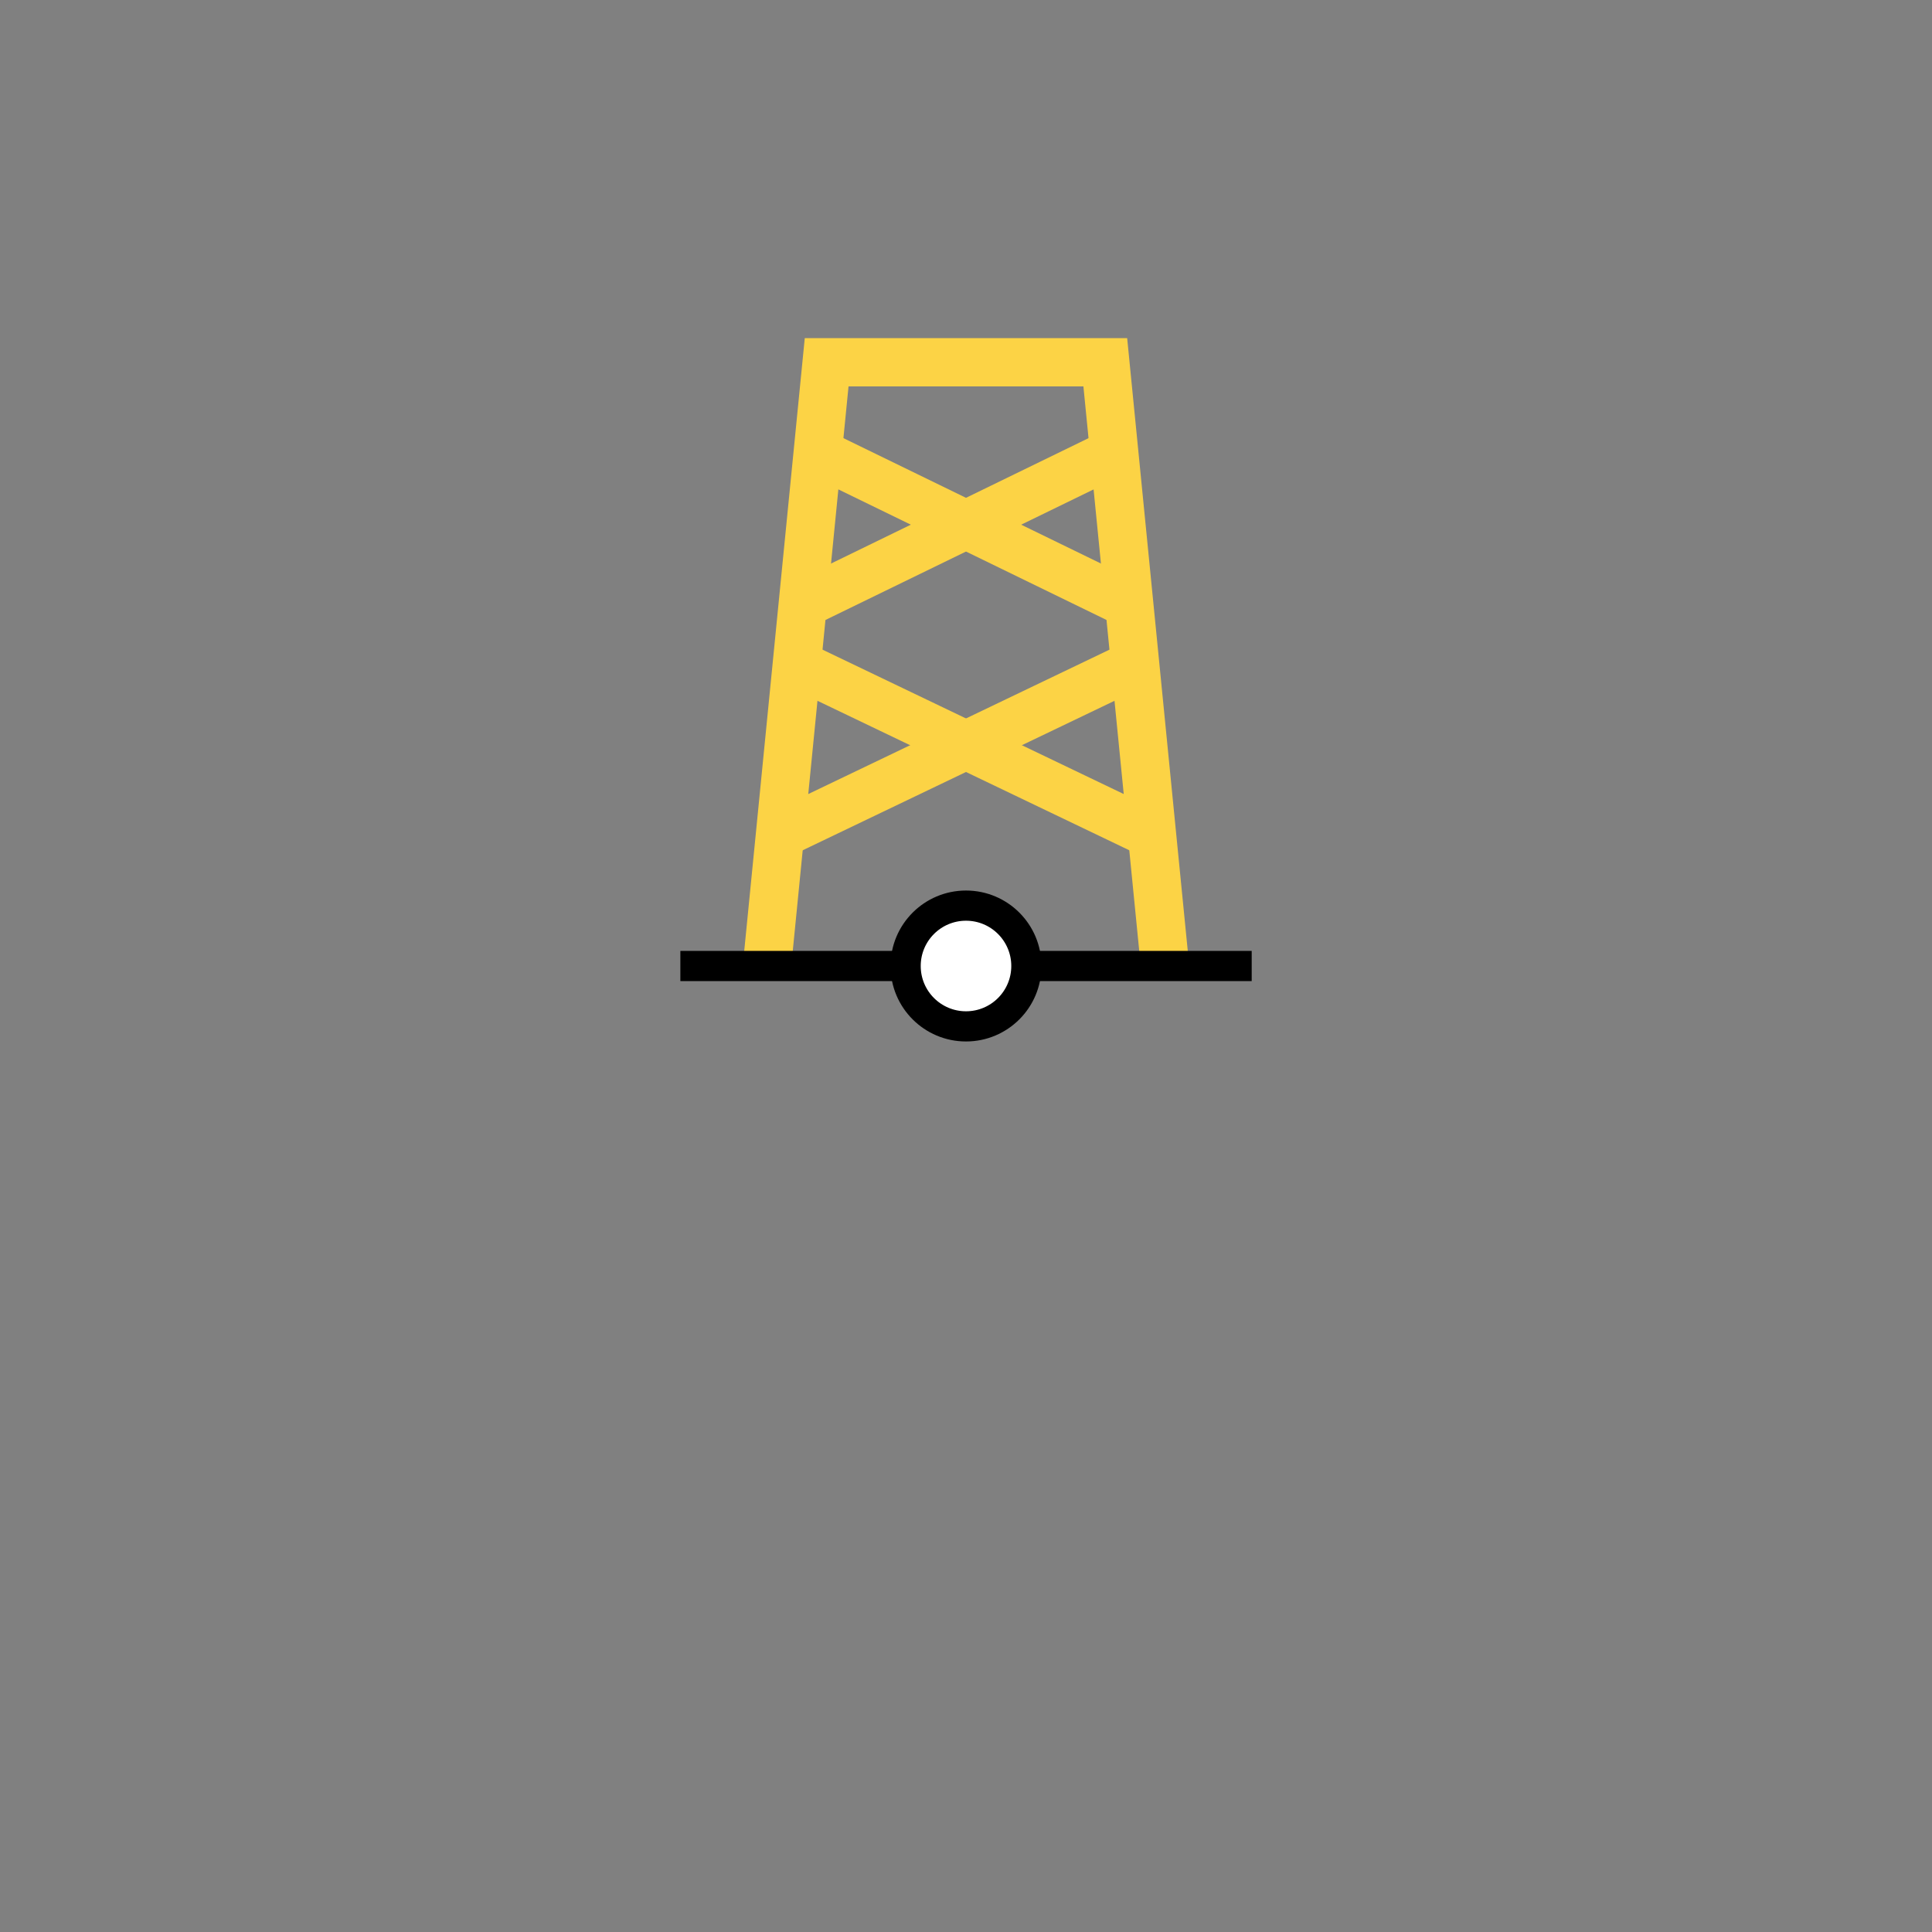 <?xml version="1.0" encoding="UTF-8" standalone="no"?>
<svg
   version="1.0"
   width="32"
   height="32"
   id="svg2"
   sodipodi:docname="lattice.svg"
   inkscape:version="1.2.2 (b0a8486541, 2022-12-01)"
   xml:space="preserve"
   xmlns:inkscape="http://www.inkscape.org/namespaces/inkscape"
   xmlns:sodipodi="http://sodipodi.sourceforge.net/DTD/sodipodi-0.dtd"
   xmlns="http://www.w3.org/2000/svg"
   xmlns:svg="http://www.w3.org/2000/svg"><rect width="100%" height="100%" fill="#808080" stroke="none"/><defs
   id="defs11" /><sodipodi:namedview
   id="namedview10"
   pagecolor="#ffffff"
   bordercolor="#eeeeee"
   borderopacity="1"
   inkscape:showpageshadow="0"
   inkscape:pageopacity="0"
   inkscape:pagecheckerboard="0"
   inkscape:deskcolor="#505050"
   showgrid="false"
   inkscape:zoom="97.8125"
   inkscape:cx="14.706709"
   inkscape:cy="11.281789"
   inkscape:window-width="2285"
   inkscape:window-height="1809"
   inkscape:window-x="1110"
   inkscape:window-y="161"
   inkscape:window-maximized="0"
   inkscape:current-layer="svg2"
   showguides="true"><sodipodi:guide
     position="29.834,16"
     orientation="0,1"
     id="guide1528"
     inkscape:locked="false"
     inkscape:label=""
     inkscape:color="rgb(0,134,229)" /><sodipodi:guide
     position="16,20.586"
     orientation="-1,0"
     id="guide1530"
     inkscape:locked="false"
     inkscape:label=""
     inkscape:color="rgb(0,134,229)" /><sodipodi:guide
     position="17.172,26"
     orientation="0,1"
     id="guide3117"
     inkscape:locked="false"
     inkscape:label=""
     inkscape:color="rgb(0,134,229)" /></sodipodi:namedview>
  <style
   type="text/css"
   id="base">
      .outline {
        fill: none;
        stroke: black;
        stroke-width: 0.3;
      }
      .inline {
        fill: none;
        stroke: none;
        stroke-width: 0.8;
      }
      .fill {
        fill: none;
        stroke: none;
        stroke-width: 0.3;
      }
      .baseline {
        fill: none;
        stroke: black;
        stroke-width: 0.5;
      }
      .basepoint {
        fill: white;
        stroke: black;
        stroke-width: 0.5;
      }
      .uniform { fill:none; stroke:#FCD345; stroke-width:0.8; }
.uniform { fill:none; stroke:#FCD345; stroke-width:0.8; }
.uniform { fill:none; stroke:#FCD345; stroke-width:0.8; }
.uniform { fill:none; stroke:#FCD345; stroke-width:0.8; }
.uniform { fill:none; stroke:#FCD345; stroke-width:0.8; }
  </style>
<path
   class="outline uniform" style="fill:none; stroke:#FCD345; stroke-width:0.8;"
   d="m 13.545,7.495 5.159,2.512"
   id="path248" />
  <path
   class="outline uniform" style="fill:none; stroke:#FCD345; stroke-width:0.8;"
   d="m 18.455,7.495 -5.159,2.512"
   id="path250" />

<path
   class="outline uniform" style="fill:none; stroke:#FCD345; stroke-width:0.8;"
   d="m 13.198,11 5.883,2.82"
   id="path295" />
  <path
   class="outline uniform" style="fill:none; stroke:#FCD345; stroke-width:0.8;"
   d="m 18.802,11 -5.883,2.82"
   id="path393" />
  <path
   class="outline uniform" style="fill:none; stroke:#FCD345; stroke-width:0.8;"
   d="M 12.704,16 13.692,6 h 4.615 L 19.296,16"
   id="path447" />
  <path
   class="baseline" style="fill:none; stroke:black; stroke-width:0.5;"
   d="m 11.269,16 h 9.463"
   id="path5181" />
  <circle
   class="basepoint" style="fill:white; stroke:black; stroke-width:0.5;"
   id="path5349"
   cx="16"
   cy="16"
   r="1" />
</svg>